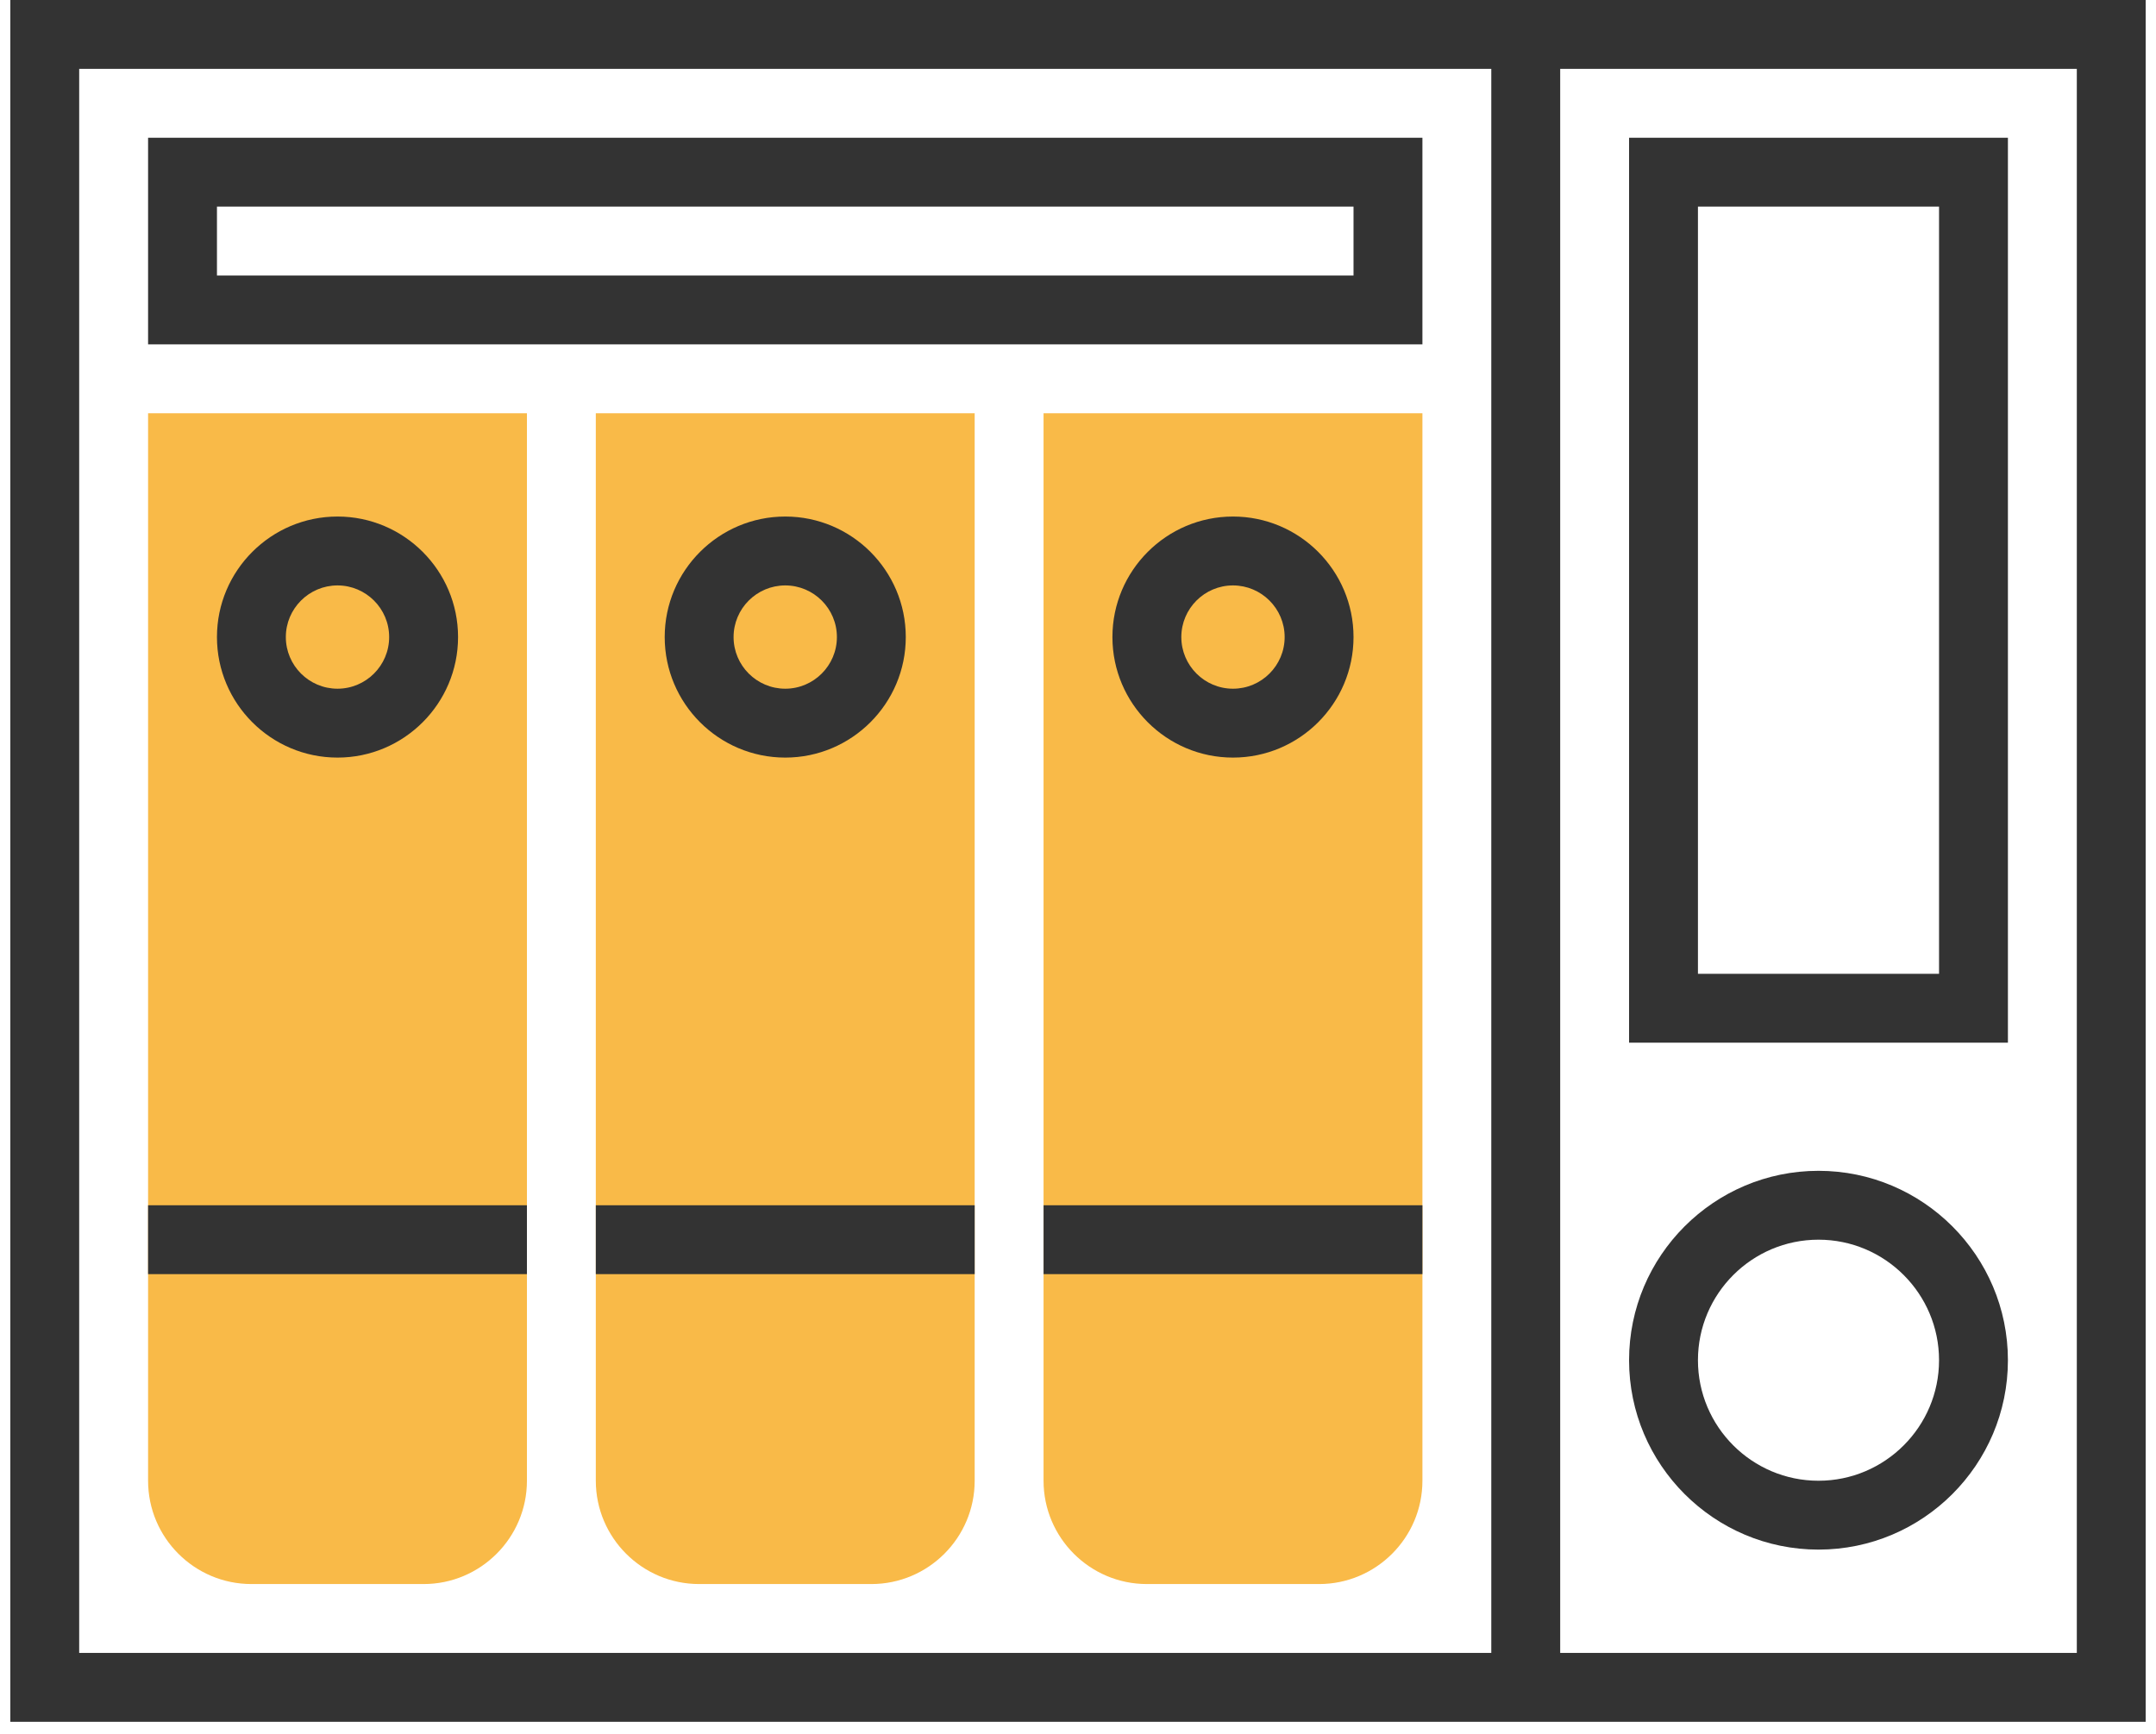 <svg width="92" height="74" viewBox="0 0 92 74" fill="none" xmlns="http://www.w3.org/2000/svg">
<path d="M10.728 67.605H18.076C20.507 67.605 22.485 65.627 22.485 63.196V17.636H6.319V63.196C6.319 65.627 8.297 67.605 10.728 67.605Z" fill="#F9BA48"/>
<path d="M29.834 67.605H37.182C39.612 67.605 41.591 65.627 41.591 63.196V17.636H25.424V63.196C25.425 65.627 27.403 67.605 29.834 67.605Z" fill="#F9BA48"/>
<path d="M48.939 67.605H56.288C58.718 67.605 60.697 65.627 60.697 63.196V17.636H44.53V63.196C44.53 65.627 46.508 67.605 48.939 67.605Z" fill="#F9BA48"/>
<path d="M91.56 0V73.484H0.44V0H91.56ZM88.621 2.939H66.576V70.544H88.621V2.939ZM3.379 70.544H63.636V2.939H3.379V70.544Z" fill="#333333"/>
<path d="M14.402 22.045C17.238 22.045 19.546 24.352 19.546 27.189C19.546 30.025 17.238 32.333 14.402 32.333C11.565 32.333 9.258 30.025 9.258 27.189C9.258 24.352 11.566 22.045 14.402 22.045ZM14.402 29.393C15.617 29.393 16.606 28.404 16.606 27.189C16.606 25.974 15.617 24.985 14.402 24.985C13.187 24.985 12.197 25.974 12.197 27.189C12.197 28.404 13.187 29.393 14.402 29.393Z" fill="#333333"/>
<path d="M6.319 51.439H22.485V54.378H6.319V51.439Z" fill="#333333"/>
<path d="M33.508 22.045C36.344 22.045 38.651 24.352 38.651 27.189C38.651 30.025 36.344 32.333 33.508 32.333C30.671 32.333 28.364 30.025 28.364 27.189C28.364 24.352 30.671 22.045 33.508 22.045ZM33.508 29.393C34.723 29.393 35.712 28.404 35.712 27.189C35.712 25.974 34.723 24.985 33.508 24.985C32.292 24.985 31.303 25.974 31.303 27.189C31.303 28.404 32.292 29.393 33.508 29.393Z" fill="#333333"/>
<path d="M25.424 51.439H41.591V54.378H25.424V51.439Z" fill="#333333"/>
<path d="M52.613 22.045C55.45 22.045 57.757 24.352 57.757 27.189C57.757 30.025 55.45 32.333 52.613 32.333C49.776 32.333 47.469 30.025 47.469 27.189C47.469 24.352 49.776 22.045 52.613 22.045ZM52.613 29.393C53.829 29.393 54.818 28.404 54.818 27.189C54.818 25.974 53.828 24.985 52.613 24.985C51.398 24.985 50.409 25.974 50.409 27.189C50.409 28.404 51.398 29.393 52.613 29.393Z" fill="#333333"/>
<path d="M44.531 51.439H60.697V54.378H44.531V51.439Z" fill="#333333"/>
<path d="M85.681 5.879V44.5H69.515V5.879H85.681ZM72.454 41.561H82.742V8.818H72.454V41.561Z" fill="#333333"/>
<path d="M77.598 49.969C82.055 49.969 85.681 53.596 85.681 58.052C85.681 62.508 82.055 66.135 77.598 66.135C73.141 66.135 69.515 62.508 69.515 58.052C69.515 53.596 73.141 49.969 77.598 49.969ZM77.598 63.196C80.434 63.196 82.742 60.888 82.742 58.052C82.742 55.215 80.434 52.908 77.598 52.908C74.761 52.908 72.454 55.215 72.454 58.052C72.454 60.888 74.761 63.196 77.598 63.196Z" fill="#333333"/>
<path d="M6.319 5.879H60.697V14.697H6.319V5.879H6.319ZM9.258 11.758H57.757V8.818H9.258V11.758Z" fill="#333333"/>
</svg>
